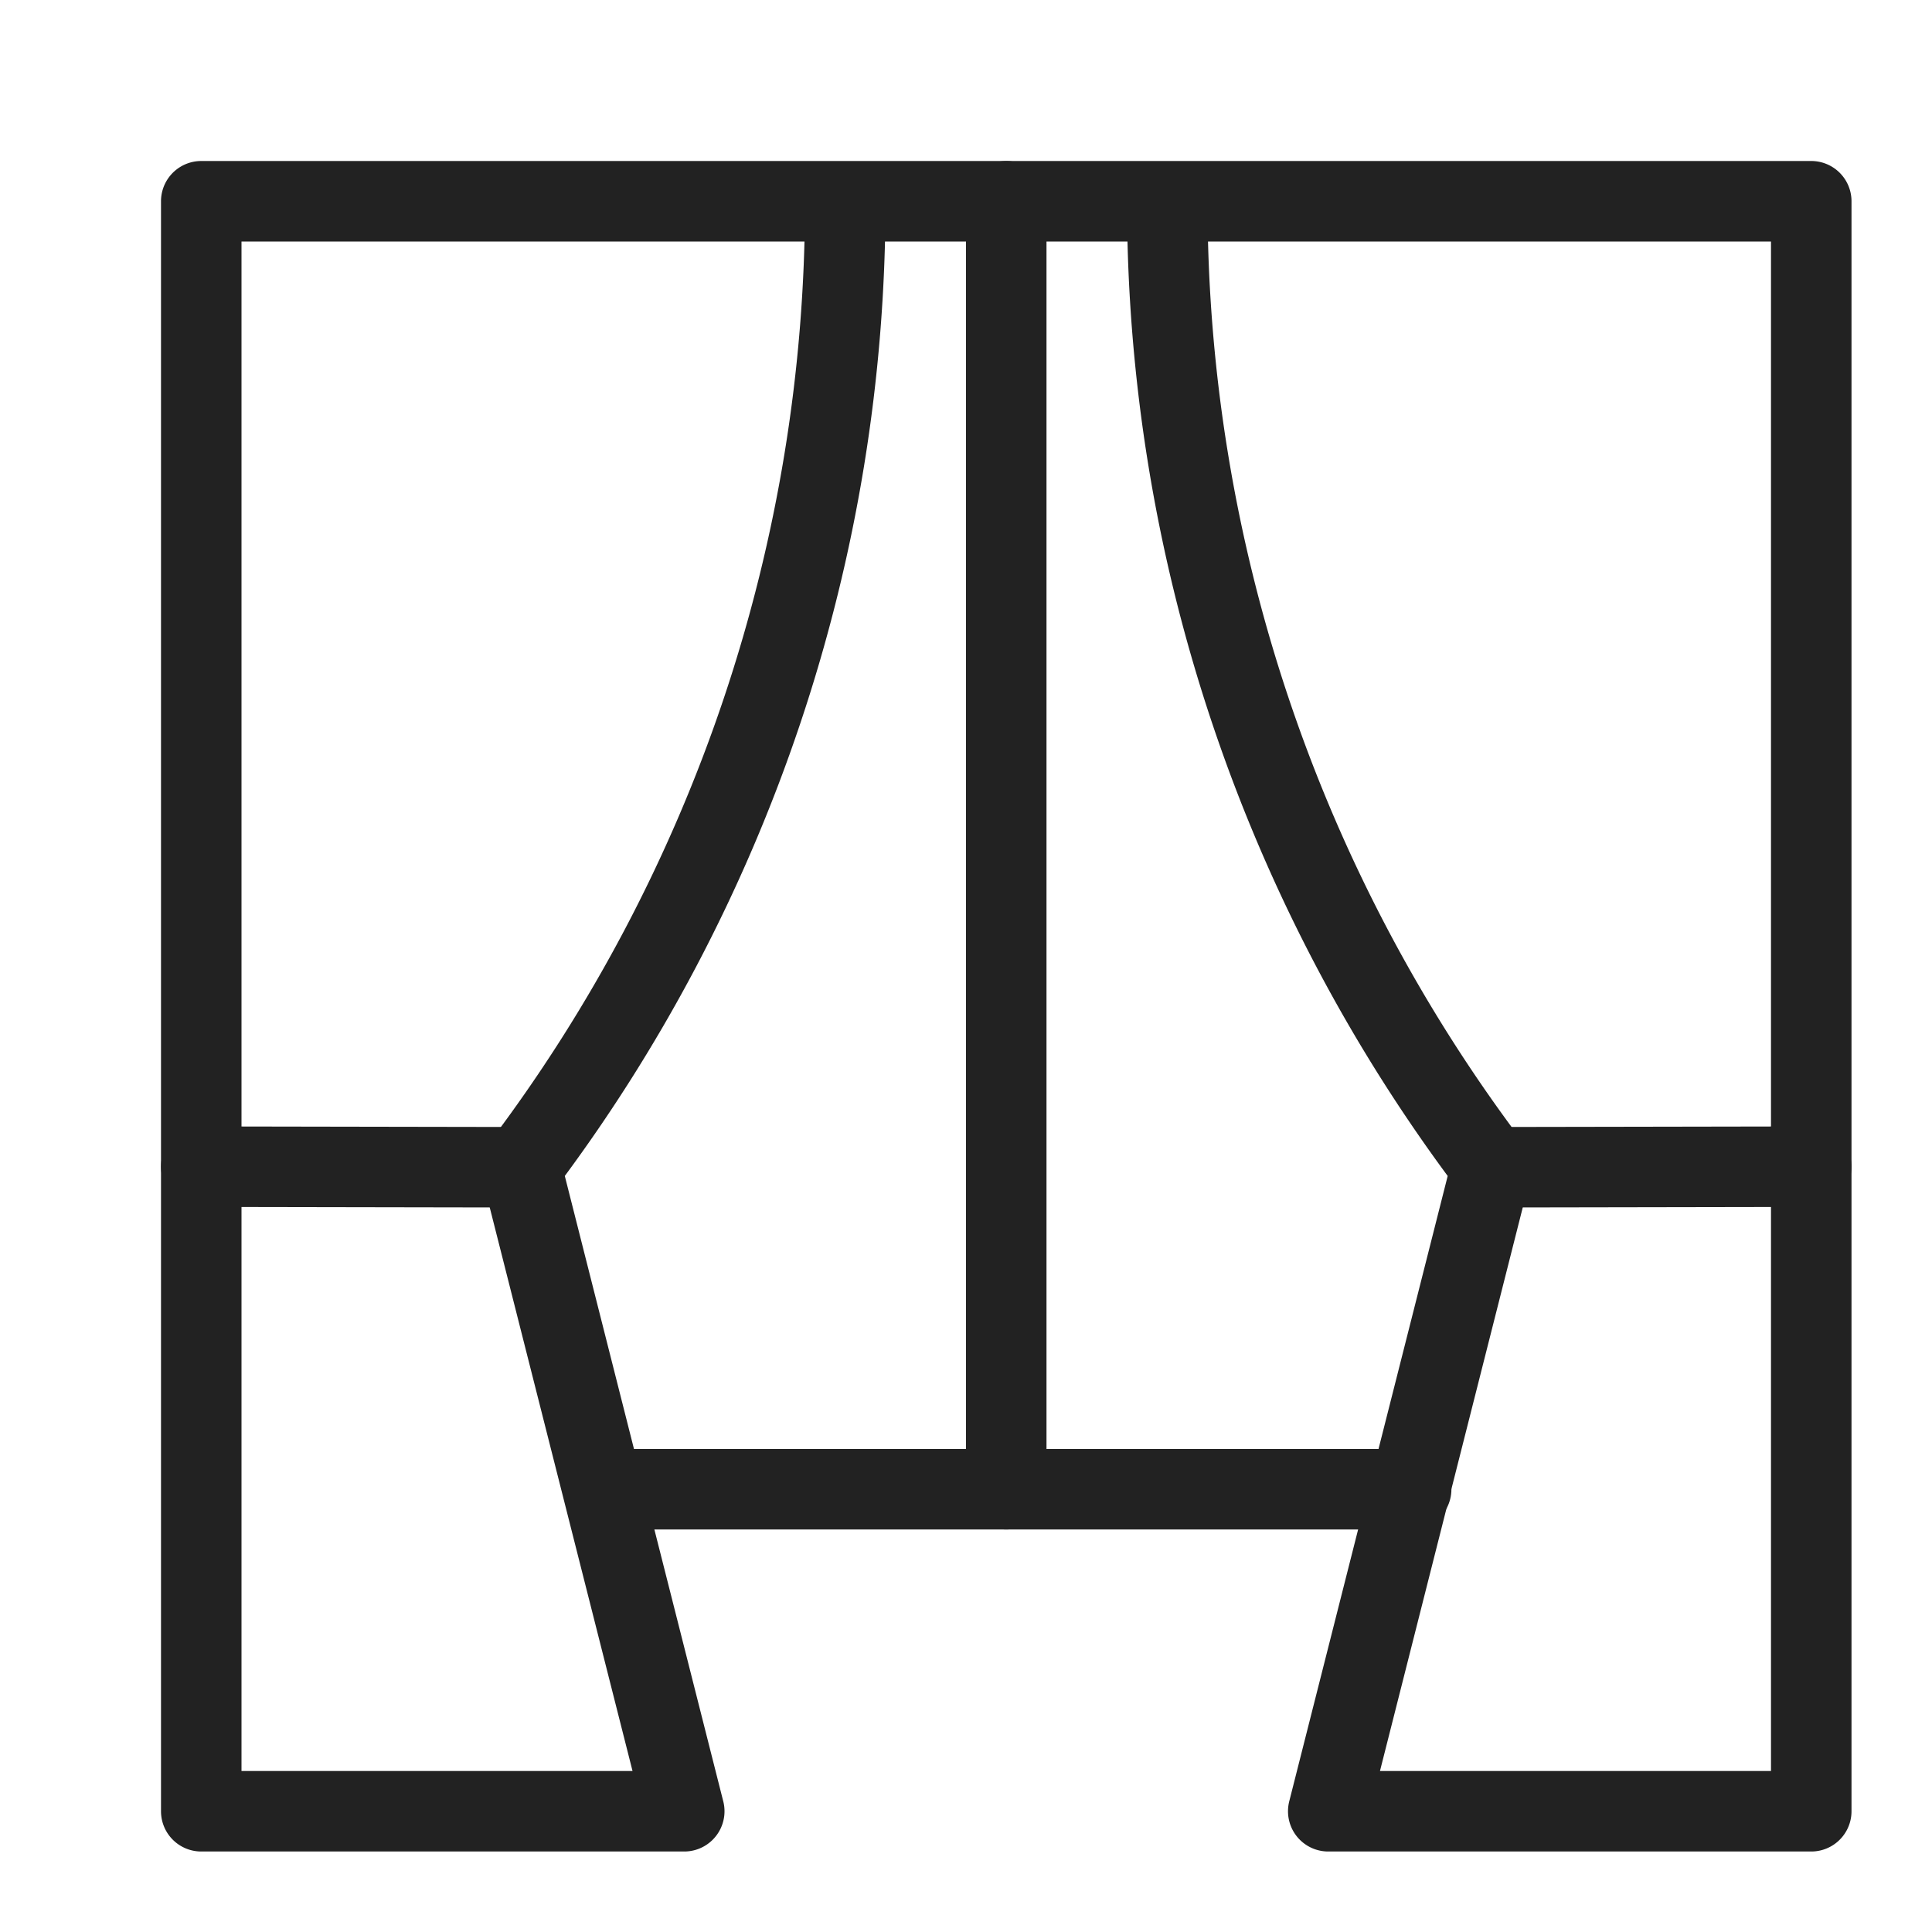 <svg xmlns="http://www.w3.org/2000/svg" viewBox="0 0 24 24" width="24" height="24"><title>curtains</title><g class="nc-icon-wrapper" stroke-linecap="round" stroke-linejoin="round" stroke-width="1" transform="translate(0.5 0.5)" fill="#222222" stroke="#222222"><line data-cap="butt" data-color="color-2" x1="12" y1="2" x2="12" y2="18" fill="none" stroke-miterlimit="10"/><line data-cap="butt" data-color="color-2" x1="7" y1="18" x2="17.03" y2="18" fill="none" stroke-miterlimit="10"/><line data-cap="butt" x1="2" y1="13.993" x2="5.973" y2="14" fill="none" stroke="#222222" stroke-miterlimit="10"/><line data-cap="butt" x1="22" y1="13.993" x2="18.027" y2="14" fill="none" stroke="#222222" stroke-miterlimit="10"/><path d="M14,2a19.885,19.885,0,0,0,4.027,12L16,22h6V2H2V22H8L5.973,14A19.885,19.885,0,0,0,10,2" fill="none" stroke="#222222" stroke-miterlimit="10"/></g></svg>